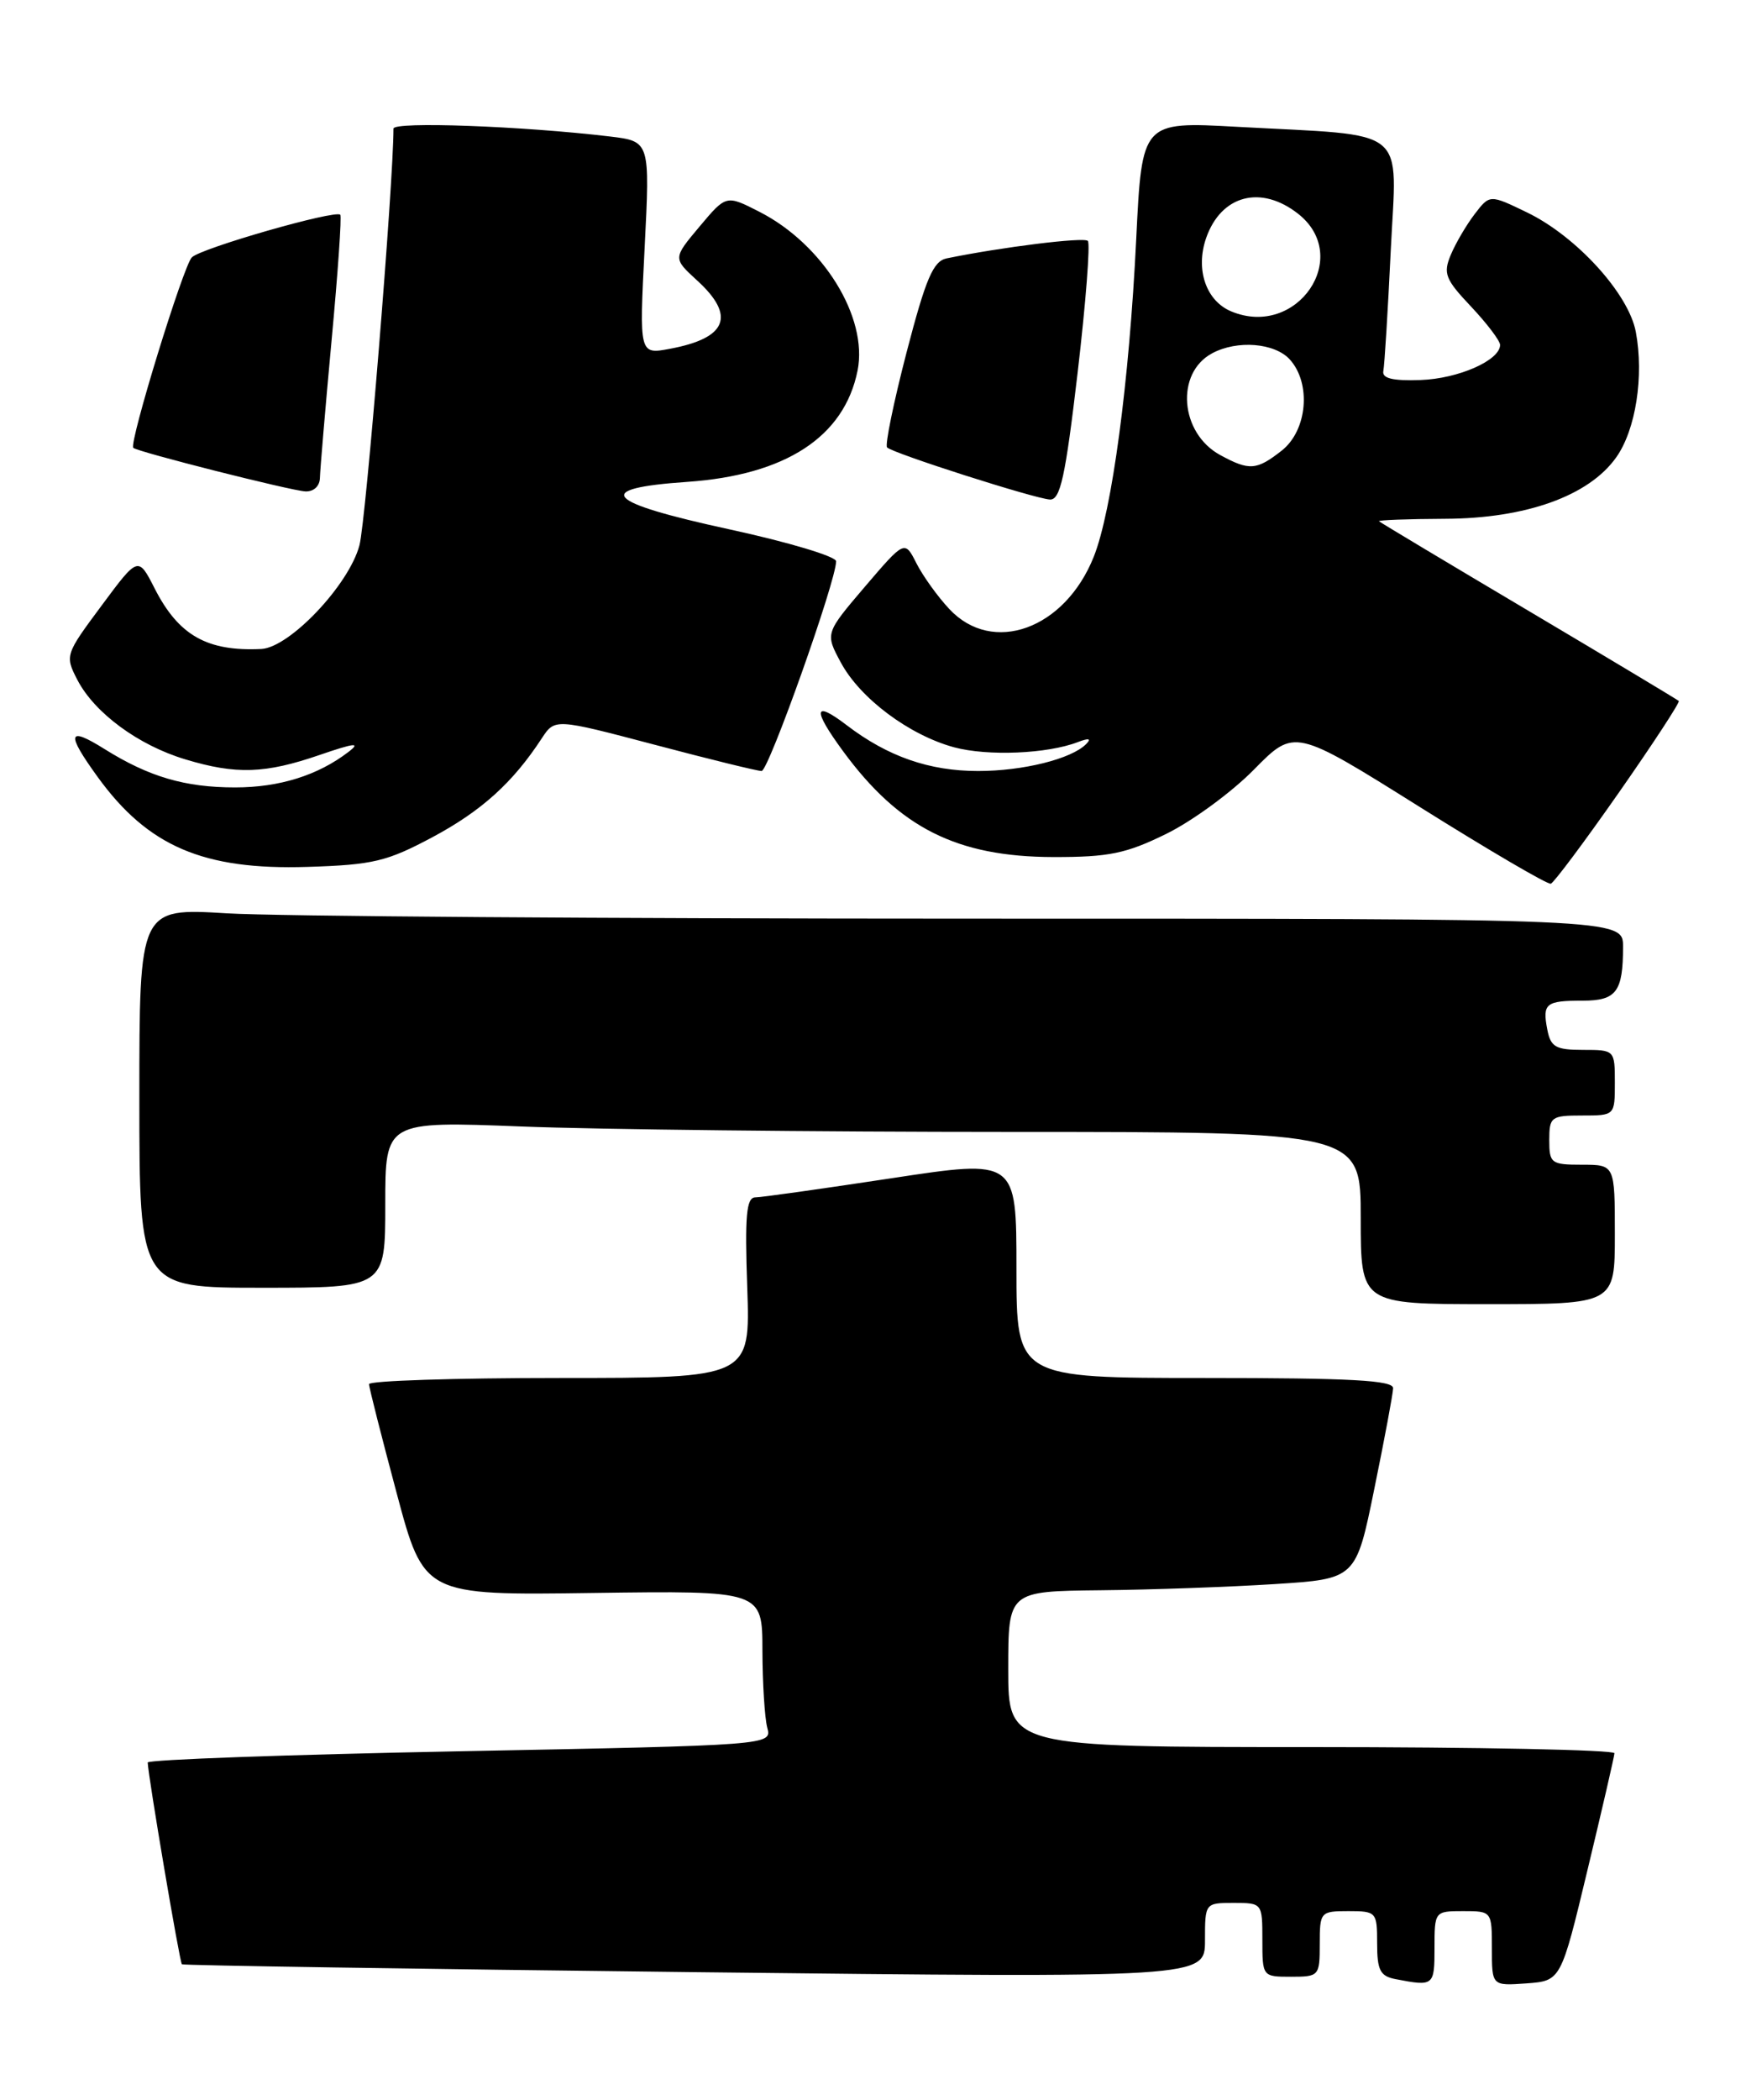 <?xml version="1.0" encoding="UTF-8" standalone="no"?>
<!DOCTYPE svg PUBLIC "-//W3C//DTD SVG 1.1//EN" "http://www.w3.org/Graphics/SVG/1.1/DTD/svg11.dtd" >
<svg xmlns="http://www.w3.org/2000/svg" xmlns:xlink="http://www.w3.org/1999/xlink" version="1.1" viewBox="0 0 213 256">
 <g >
 <path fill="currentColor"
d=" M 175.00 237.50 C 175.00 233.02 175.02 233.00 178.50 233.00 C 181.99 233.00 182.00 233.02 182.00 237.56 C 182.00 242.11 182.00 242.11 186.21 241.81 C 190.42 241.50 190.42 241.50 193.66 228.00 C 195.45 220.57 196.93 214.16 196.95 213.75 C 196.98 213.34 180.35 213.00 160.00 213.00 C 123.00 213.00 123.00 213.00 123.00 203.50 C 123.00 194.00 123.00 194.00 134.25 193.88 C 140.44 193.82 149.98 193.48 155.46 193.13 C 165.42 192.50 165.42 192.50 167.66 181.50 C 168.90 175.45 169.93 169.94 169.95 169.25 C 169.99 168.28 164.76 168.00 147.00 168.00 C 124.00 168.00 124.00 168.00 124.00 154.67 C 124.00 141.33 124.00 141.33 108.75 143.65 C 100.36 144.92 92.89 145.98 92.14 145.98 C 91.05 146.00 90.85 148.21 91.16 157.00 C 91.53 168.00 91.53 168.00 68.27 168.00 C 55.47 168.00 45.01 168.34 45.02 168.75 C 45.02 169.16 46.54 175.12 48.38 182.00 C 51.72 194.50 51.72 194.50 72.36 194.21 C 93.00 193.93 93.00 193.93 93.01 201.21 C 93.02 205.22 93.29 209.46 93.60 210.63 C 94.17 212.77 94.17 212.77 56.09 213.51 C 35.14 213.92 18.01 214.53 18.02 214.88 C 18.07 216.53 21.92 239.25 22.19 239.48 C 22.36 239.62 50.51 240.05 84.75 240.44 C 147.00 241.14 147.00 241.14 147.00 236.57 C 147.00 232.01 147.01 232.00 150.50 232.00 C 153.98 232.00 154.00 232.02 154.00 236.50 C 154.00 240.98 154.02 241.00 157.50 241.00 C 160.92 241.00 161.00 240.90 161.00 237.00 C 161.00 233.10 161.08 233.00 164.50 233.00 C 167.91 233.00 168.00 233.11 168.00 236.93 C 168.00 240.21 168.37 240.93 170.25 241.29 C 174.91 242.19 175.00 242.12 175.00 237.50 Z  M 197.00 150.50 C 197.00 142.00 197.00 142.00 193.00 142.00 C 189.22 142.00 189.00 141.83 189.00 139.00 C 189.00 136.17 189.22 136.00 193.00 136.00 C 197.00 136.00 197.00 136.00 197.00 132.00 C 197.00 128.02 196.98 128.00 193.12 128.00 C 189.78 128.00 189.17 127.65 188.76 125.52 C 188.15 122.34 188.56 122.00 193.06 122.00 C 197.19 122.00 198.00 120.92 198.00 115.42 C 198.00 112.00 198.00 112.00 118.16 112.00 C 74.24 112.00 33.52 111.71 27.66 111.35 C 17.00 110.70 17.00 110.70 17.00 133.85 C 17.00 157.00 17.00 157.00 32.00 157.00 C 47.00 157.00 47.00 157.00 47.00 146.84 C 47.00 136.69 47.00 136.69 63.66 137.34 C 72.82 137.70 99.60 138.00 123.16 138.00 C 166.00 138.00 166.00 138.00 166.00 148.50 C 166.00 159.00 166.00 159.00 181.50 159.00 C 197.00 159.00 197.00 159.00 197.00 150.50 Z  M 197.49 96.63 C 201.67 90.65 204.96 85.62 204.80 85.46 C 204.63 85.30 196.40 80.36 186.50 74.49 C 176.60 68.62 168.38 63.70 168.23 63.55 C 168.08 63.41 171.71 63.27 176.30 63.25 C 186.16 63.21 193.83 60.46 197.16 55.77 C 199.55 52.42 200.57 45.87 199.56 40.47 C 198.69 35.81 192.31 28.81 186.29 25.90 C 181.74 23.70 181.74 23.70 179.90 26.10 C 178.89 27.42 177.58 29.65 176.99 31.06 C 176.03 33.34 176.31 34.05 179.46 37.38 C 181.41 39.45 183.00 41.55 183.00 42.05 C 183.00 43.93 177.92 46.17 173.30 46.33 C 169.87 46.45 168.57 46.13 168.76 45.22 C 168.90 44.52 169.31 37.93 169.66 30.59 C 170.40 15.19 172.18 16.62 150.90 15.46 C 139.31 14.82 139.31 14.82 138.61 29.16 C 137.76 46.60 135.65 62.33 133.43 67.88 C 129.90 76.72 121.08 79.90 115.81 74.25 C 114.39 72.74 112.59 70.23 111.80 68.68 C 110.37 65.85 110.37 65.85 105.51 71.53 C 100.66 77.22 100.66 77.22 102.58 80.78 C 104.93 85.15 110.93 89.63 116.40 91.11 C 120.50 92.21 127.77 91.91 131.50 90.47 C 132.84 89.96 133.17 90.04 132.50 90.72 C 130.70 92.53 124.81 94.00 119.32 94.00 C 113.37 94.00 108.31 92.24 103.30 88.42 C 99.24 85.32 99.08 86.45 102.86 91.60 C 109.73 100.94 116.73 104.46 128.50 104.49 C 135.28 104.50 137.38 104.07 142.28 101.66 C 145.46 100.10 150.28 96.57 152.99 93.81 C 157.92 88.81 157.92 88.81 173.21 98.39 C 181.62 103.66 188.81 107.87 189.19 107.74 C 189.57 107.61 193.31 102.61 197.49 96.63 Z  M 52.79 102.05 C 58.76 98.85 62.56 95.42 66.09 90.02 C 67.69 87.59 67.69 87.59 79.84 90.79 C 86.52 92.56 92.40 94.00 92.91 94.00 C 93.76 94.00 102.00 70.83 102.00 68.43 C 102.00 67.84 96.15 66.09 89.00 64.54 C 73.67 61.21 72.18 59.55 83.83 58.75 C 95.85 57.92 103.00 53.26 104.62 45.17 C 105.91 38.68 100.41 29.78 92.64 25.82 C 88.59 23.75 88.59 23.75 85.34 27.62 C 82.09 31.49 82.09 31.49 85.04 34.19 C 89.78 38.51 88.71 41.22 81.74 42.52 C 77.98 43.23 77.98 43.23 78.64 30.23 C 79.30 17.23 79.30 17.23 74.40 16.64 C 63.74 15.37 48.00 14.79 48.00 15.68 C 48.00 22.36 44.64 63.52 43.85 66.48 C 42.58 71.30 35.33 78.95 31.88 79.12 C 25.26 79.44 21.79 77.47 18.87 71.75 C 16.86 67.81 16.86 67.81 12.38 73.85 C 7.96 79.79 7.91 79.93 9.44 82.89 C 11.53 86.92 16.88 90.86 22.61 92.58 C 28.80 94.45 32.35 94.33 39.00 92.04 C 43.28 90.57 44.06 90.49 42.50 91.68 C 38.78 94.53 34.09 96.00 28.68 96.00 C 22.57 96.00 18.17 94.71 12.75 91.32 C 8.24 88.50 8.03 89.36 11.91 94.72 C 18.05 103.19 24.81 106.09 37.50 105.69 C 45.51 105.44 47.19 105.04 52.79 102.05 Z  M 131.46 45.47 C 132.46 36.93 133.02 29.69 132.71 29.37 C 132.22 28.88 122.17 30.13 115.49 31.50 C 113.84 31.84 112.94 33.96 110.59 42.98 C 109.01 49.07 107.94 54.28 108.22 54.55 C 108.93 55.27 126.17 60.78 128.07 60.90 C 129.35 60.98 129.96 58.22 131.46 45.47 Z  M 39.03 58.25 C 39.05 57.29 39.69 49.75 40.45 41.51 C 41.22 33.26 41.70 26.36 41.51 26.18 C 40.89 25.56 24.50 30.26 23.40 31.38 C 22.35 32.45 15.71 54.05 16.26 54.60 C 16.74 55.08 35.47 59.82 37.25 59.91 C 38.27 59.96 39.01 59.27 39.03 58.25 Z  M 148.86 55.48 C 143.94 52.81 143.36 45.48 147.88 43.07 C 150.93 41.43 155.51 41.80 157.35 43.83 C 159.99 46.75 159.49 52.47 156.37 54.93 C 153.29 57.35 152.41 57.41 148.86 55.48 Z  M 150.24 37.98 C 147.13 36.71 145.81 32.86 147.14 29.02 C 148.97 23.78 153.83 22.50 158.37 26.07 C 165.03 31.32 158.24 41.27 150.24 37.98 Z "/>
</g>
</svg>